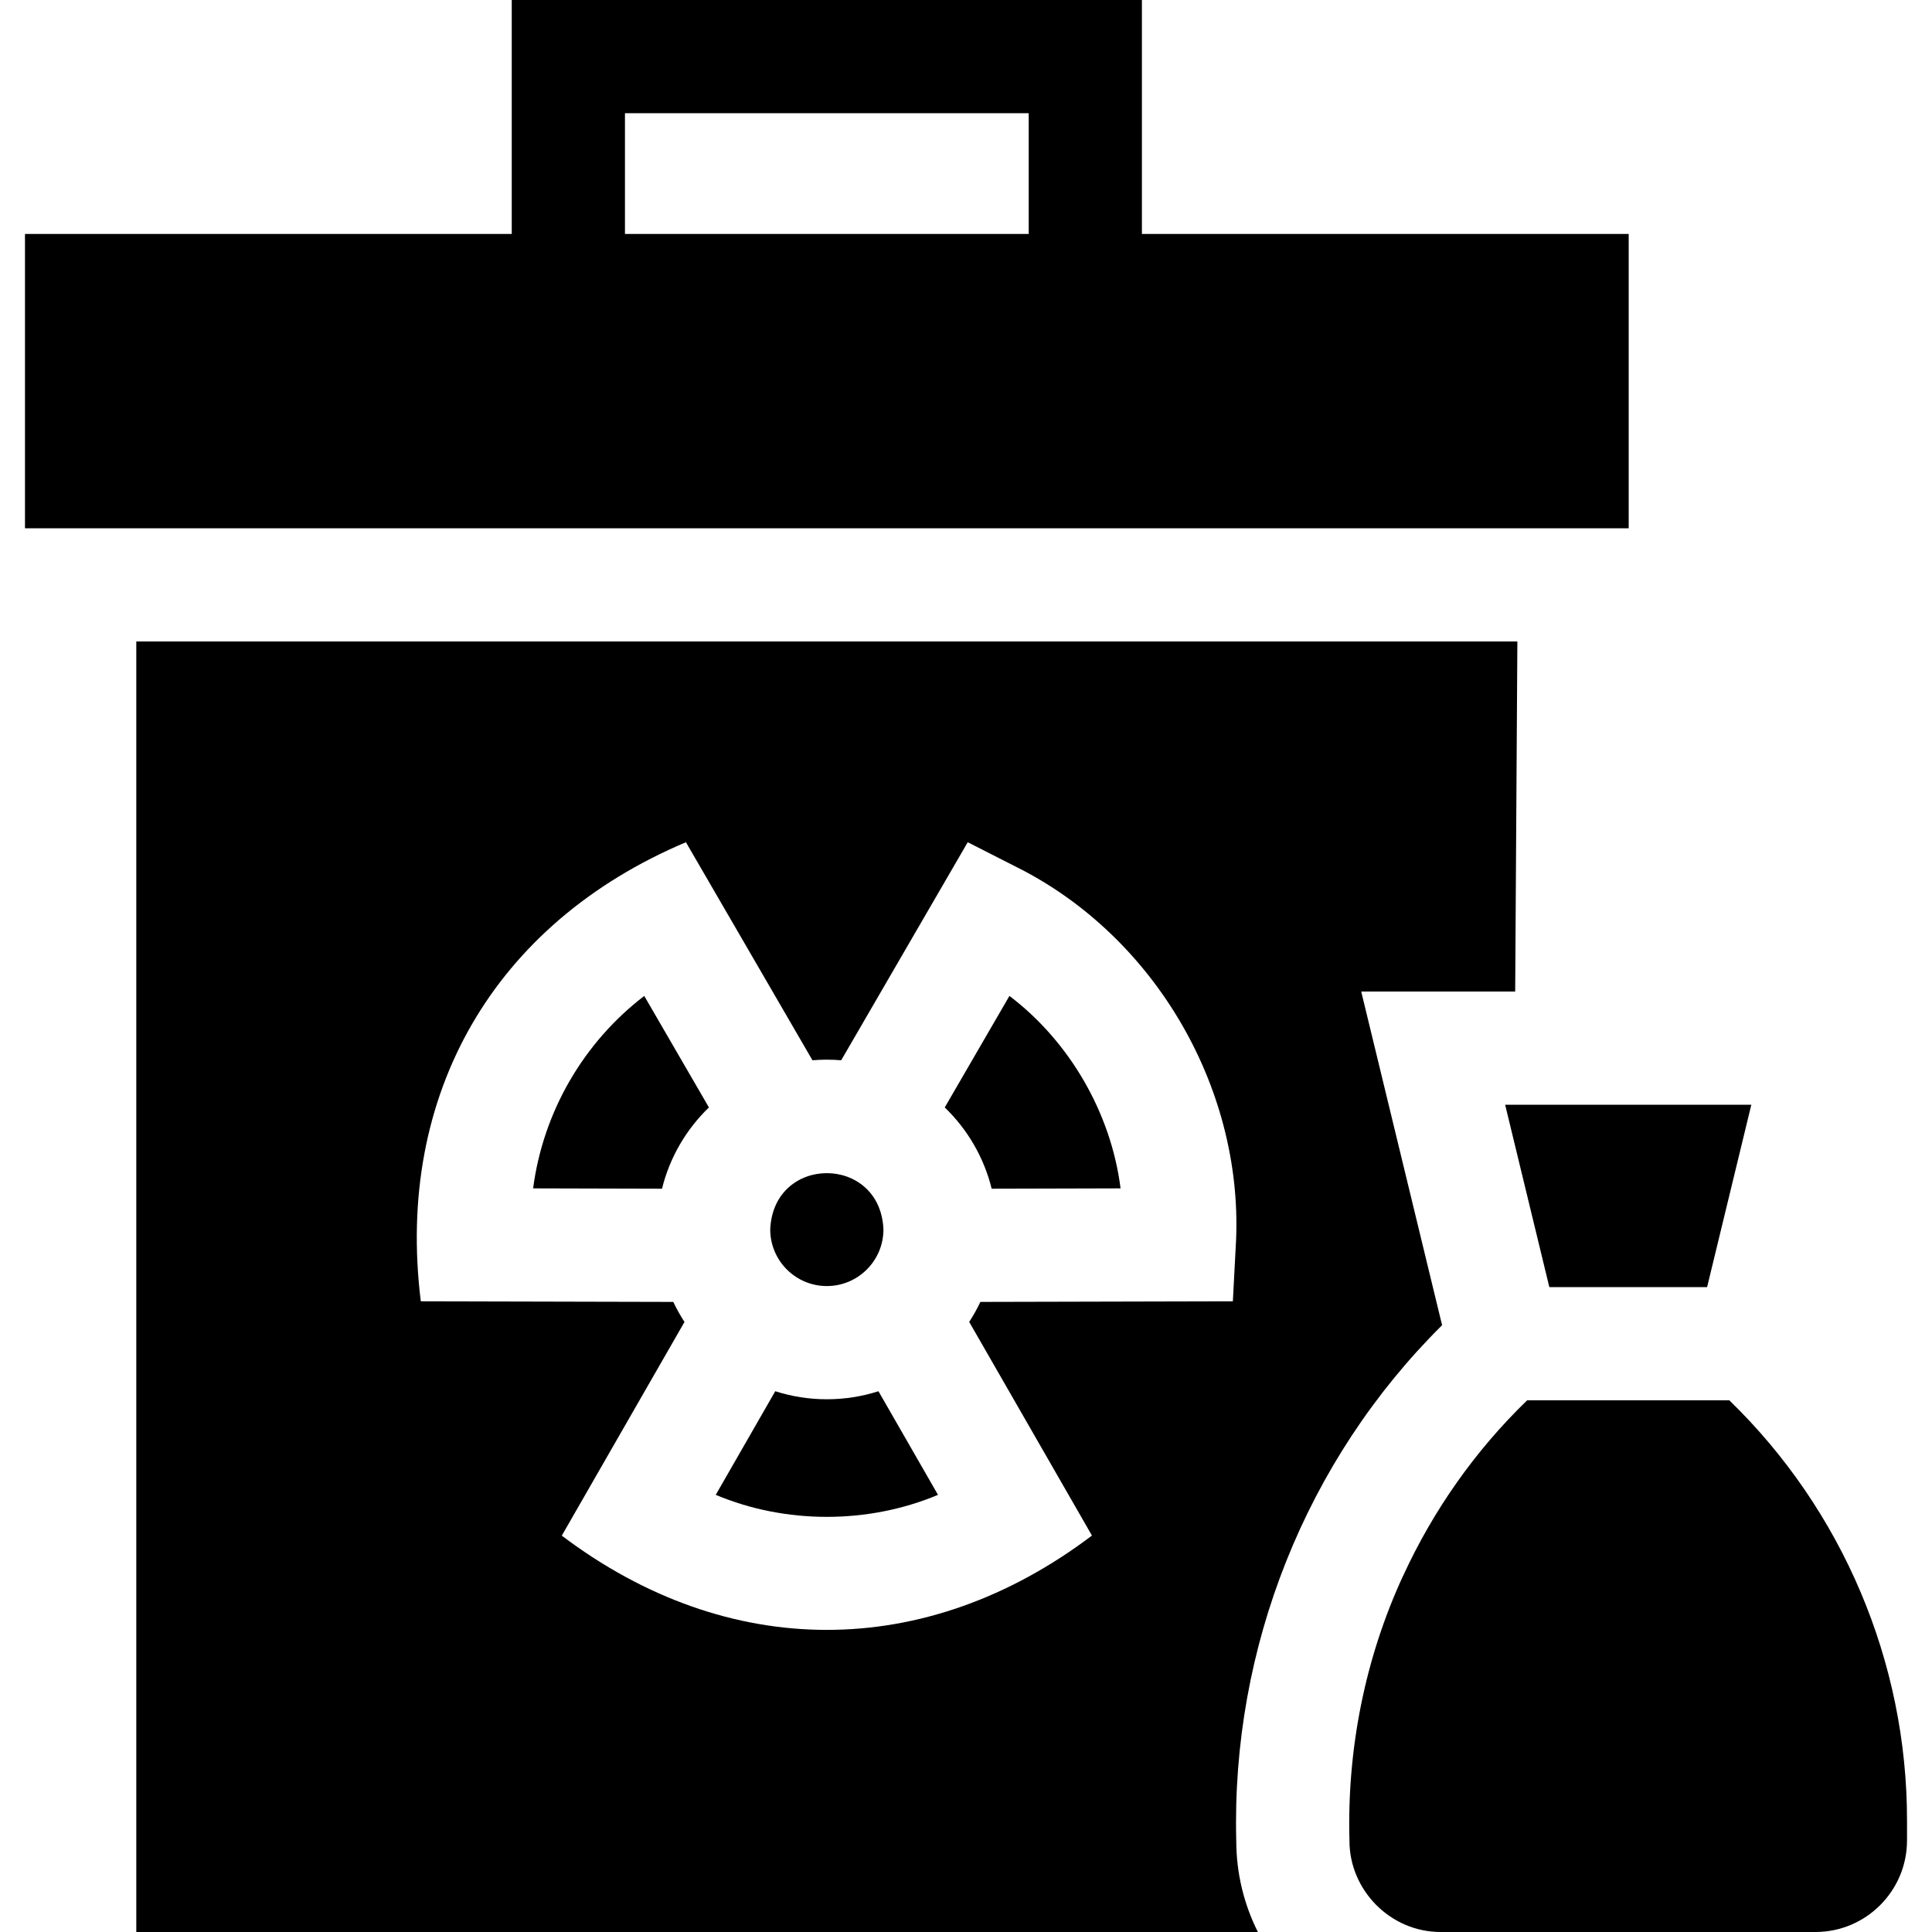 <svg id="Capa_1" enable-background="new 0 0 512 512" height="512" viewBox="0 0 512 512" width="512" xmlns="http://www.w3.org/2000/svg"><g><path d="m150.93 286.51c-5.08 8.81-8.34 18.45-9.65 28.42l34.16.09c2.05-8.33 6.44-15.76 12.43-21.54l-17.14-29.55c-7.98 6.12-14.71 13.77-19.8 22.58z"/><path d="m219.12 340.82c8.27 0 15-6.73 15-15-.825-19.899-29.178-19.894-30 0 0 8.27 6.73 15 15 15z"/><path d="m219.12 370.82c-4.76 0-9.36-.75-13.67-2.13l-15.77 27.46c18.497 7.78 40.407 7.775 58.9 0l-15.78-27.46c-4.31 1.38-8.91 2.13-13.68 2.13z"/><path d="m267.51 263.93-17.14 29.55c5.99 5.78 10.38 13.21 12.43 21.54l34.16-.09c-2.51-19.909-13.464-38.874-29.45-51z"/><path d="m382.17 351.19-21.43-88.42h40.8l.58-92.77h-366v342h297.23c-3.67-7.3-5.73-15.55-5.73-24.27-1.294-51.024 18.42-100.717 54.55-136.54zm-55.45-6.33-66.91.16c-.87 1.84-1.86 3.61-2.96 5.3l32.53 56.62c-44.075 33.33-96.433 33.321-140.5.02l32.52-56.63c-1.11-1.69-2.1-3.47-2.97-5.31l-66.91-.16c-6.817-54.818 19.397-100.181 70.26-121.66l33.53 57.78c2.51-.21 5.11-.21 7.62 0l33.53-57.78 12.65 6.43c37.2 18.46 60.97 59.61 58.36 101.06z"/><path d="m431.62 62h-129v-62h-167v62h-129v78h425zm-159 0h-107v-32h107z"/><path d="m458.29 371.1h-53.58c-13.855 13.402-24.944 29.255-32.879 46.537l.009-.047c-10.108 21.853-14.887 46.043-14.22 70.14-.052 13.14 10.832 24.333 24.27 24.27h99.22c13.38 0 24.27-10.89 24.27-24.27v-5.36c0-41.94-17.1-82.17-47.09-111.27z"/><path d="m410.59 341.1h41.81l11.72-48.33h-65.24z"/></g></svg>